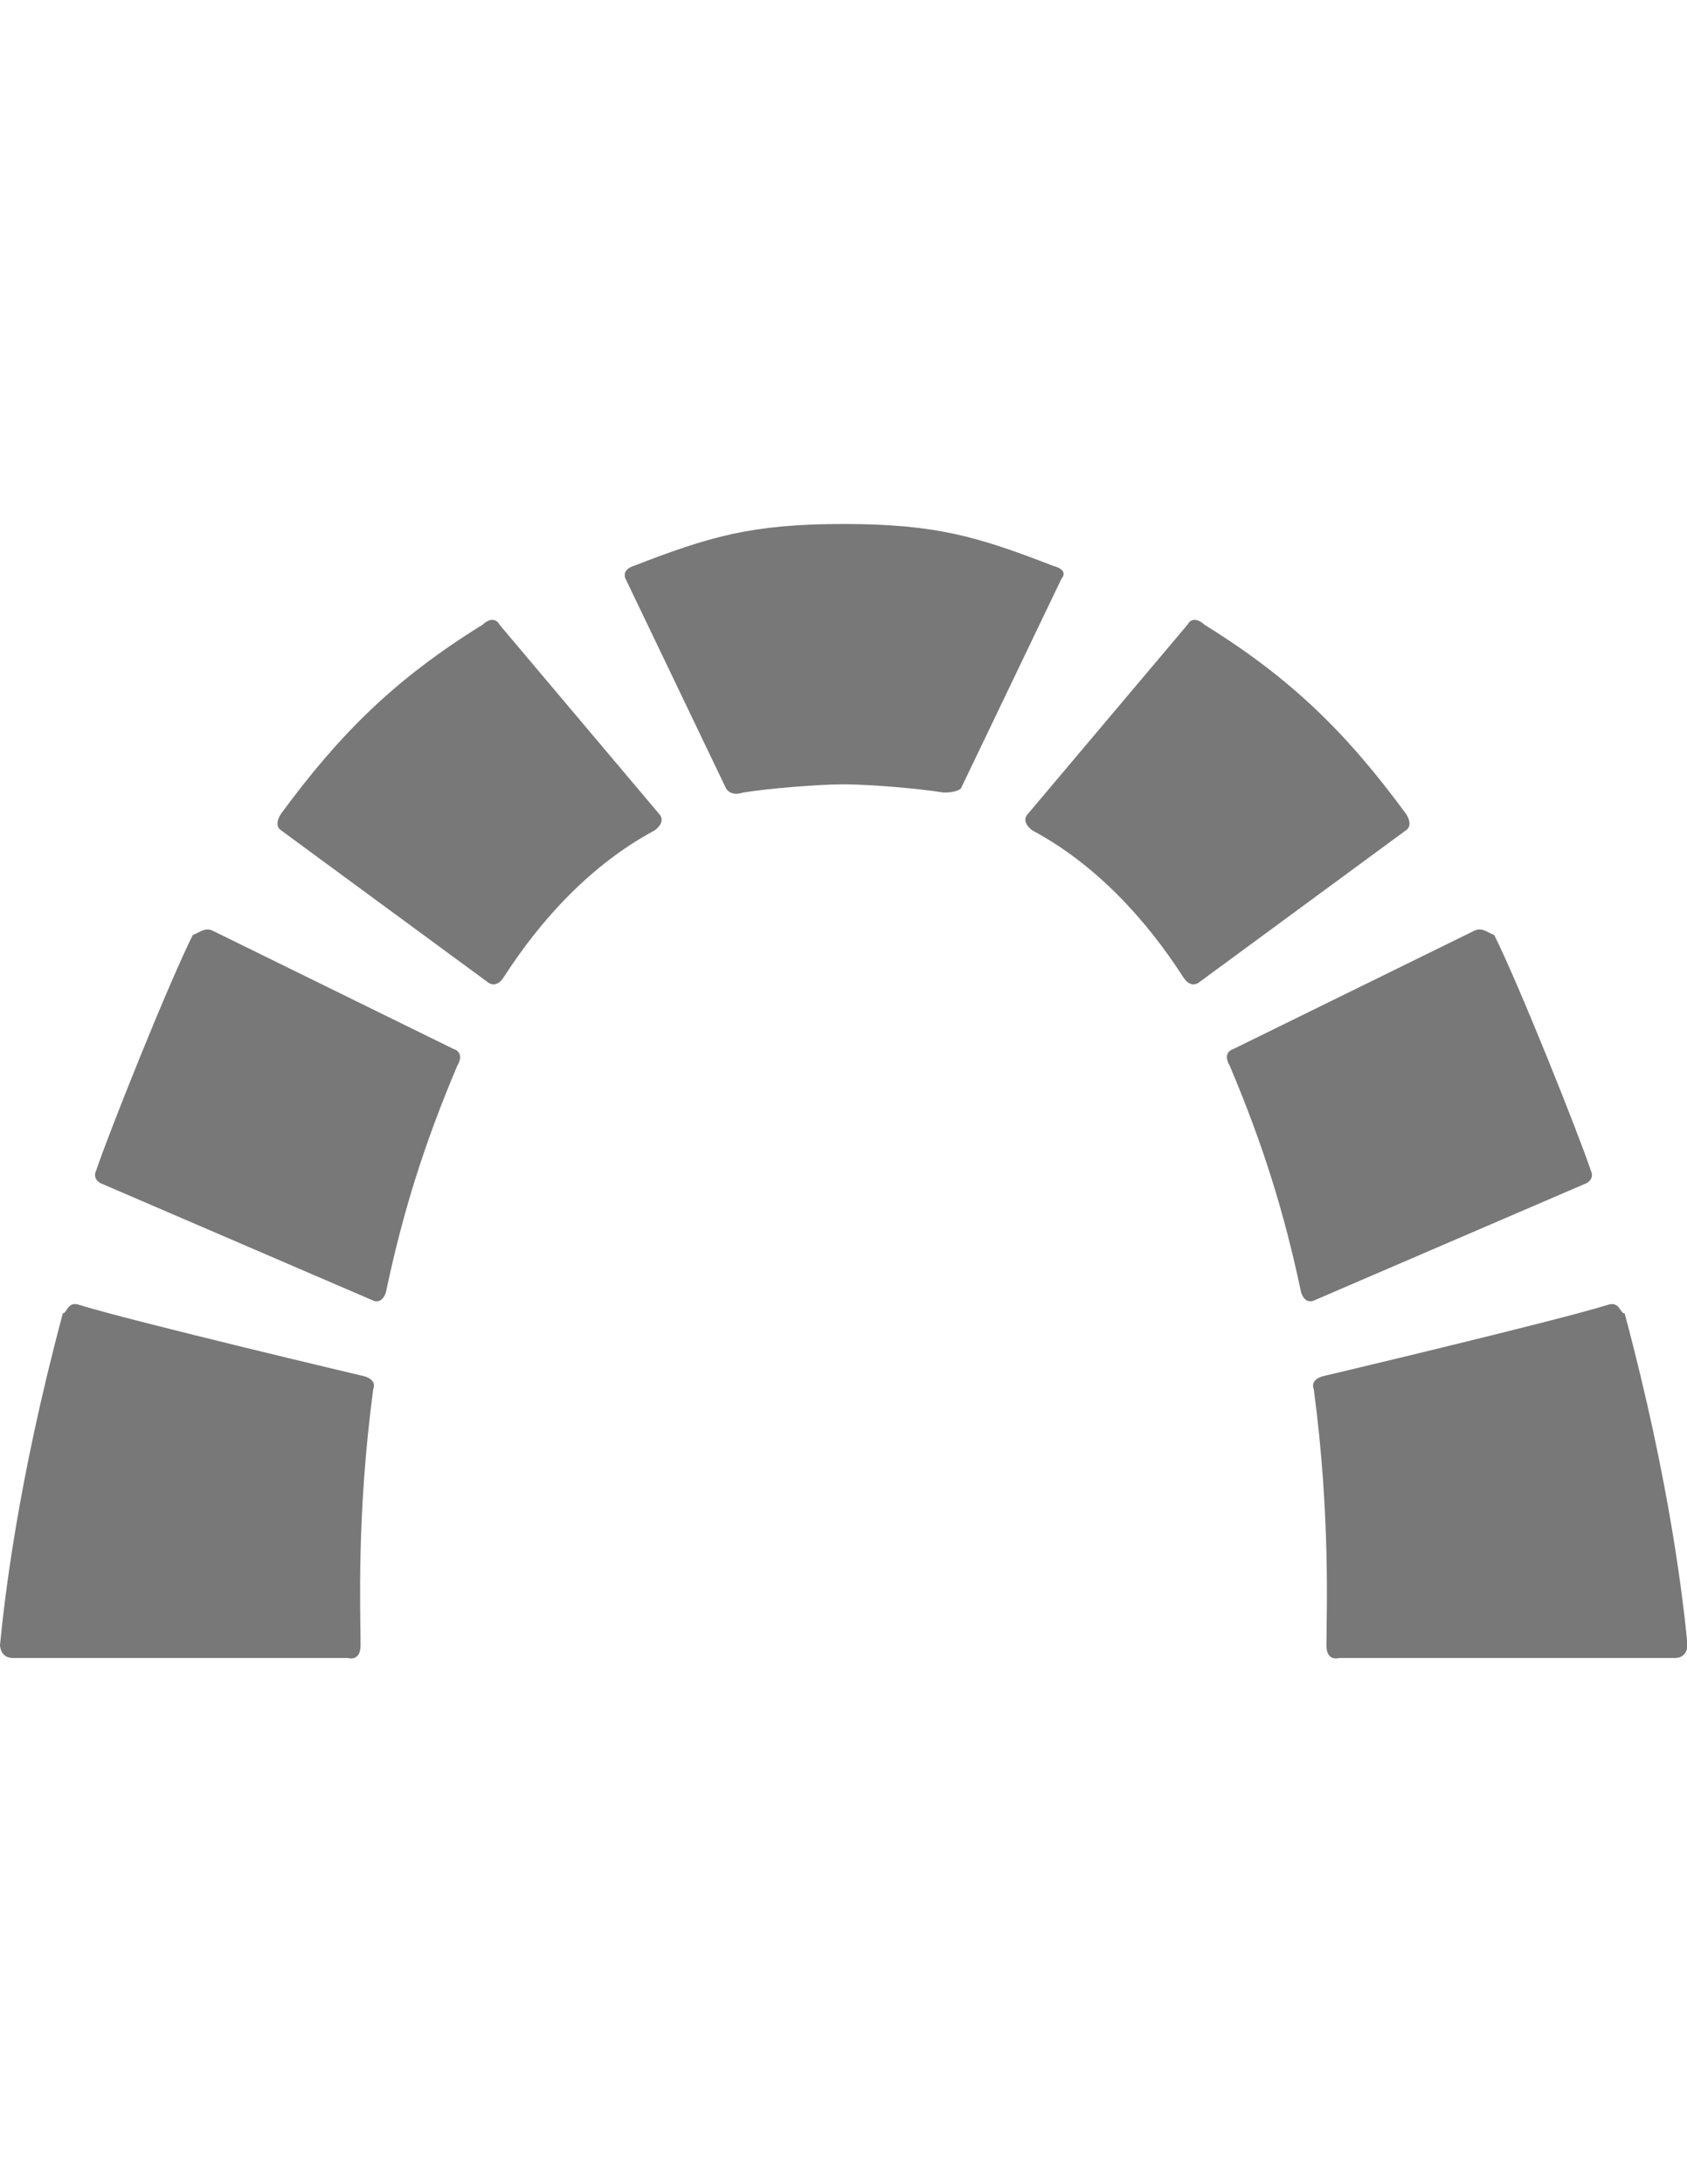 <svg xmlns="http://www.w3.org/2000/svg" xmlns:xlink="http://www.w3.org/1999/xlink" id="Layer_1" x="0" y="0" enable-background="new 0 0 612 792" version="1.1" viewBox="0 0 612 792" xml:space="preserve"><g><path fill="#787878" d="M181.2,226.5L239,295c3,3-1.5,6.1-1.5,6.1c-22.8,12.2-41.1,32-54.8,53.3c-3,4.6-6.1,1.5-6.1,1.5L102,301.1 c0,0-3-1.5,0-6.1c21.3-28.9,41.1-48.7,73.1-68.5C176.6,225,179.6,223.5,181.2,226.5z"/><path fill="#787878" d="M77.6,337.7l86.8,42.6c4.6,1.5,1.5,6.1,1.5,6.1c-12.2,28.9-19.8,53.3-25.9,82.2c-1.5,4.6-4.6,3-4.6,3 l-99-42.6c0,0-3-1.5-1.5-4.6c4.6-13.7,25.9-67,35-85.3C73.1,337.7,74.6,336.1,77.6,337.7z"/><path fill="#787878" d="M28.9,473.2c19.8,6.1,103.5,25.9,103.5,25.9c4.6,1.5,3,4.6,3,4.6c-6.1,45.7-4.6,80.7-4.6,92.9 c0,6.1-4.6,4.6-4.6,4.6c-21.3,0-121.8,0-121.8,0C0,601,0,596.5,0,596.5c1.5-15.2,6.1-57.9,22.8-120.3 C24.4,476.2,24.4,471.6,28.9,473.2z"/><path fill="#787878" d="M430.8,226.5L373,295c-3,3,1.5,6.1,1.5,6.1c22.8,12.2,41.1,32,54.8,53.3c3,4.6,6.1,1.5,6.1,1.5l74.6-54.8 c0,0,3-1.5,0-6.1c-21.3-28.9-41.1-48.7-73.1-68.5C435.4,225,432.4,223.5,430.8,226.5z"/><path fill="#787878" d="M306,284.4c9.1,0,27.4,1.5,36.5,3c4.6,0,6.1-1.5,6.1-1.5l36.5-76.1c0,0,3-3-3-4.6 C354.7,194.6,339.5,190,306,190s-48.7,4.6-76.1,15.2c-4.6,1.5-3,4.6-3,4.6l36.5,76.1c0,0,1.5,3,6.1,1.5 C278.6,285.9,296.9,284.4,306,284.4z"/><path fill="#787878" d="M534.4,337.7l-86.8,42.6c-4.6,1.5-1.5,6.1-1.5,6.1c12.2,28.9,19.8,53.3,25.9,82.2c1.5,4.6,4.6,3,4.6,3 l99-42.6c0,0,3-1.5,1.5-4.6c-4.6-13.7-25.9-67-35-85.3C538.9,337.7,537.4,336.1,534.4,337.7z"/><path fill="#787878" d="M583.1,473.2c-19.8,6.1-103.5,25.9-103.5,25.9c-4.6,1.5-3,4.6-3,4.6c6.1,45.7,4.6,80.7,4.6,92.9 c0,6.1,4.6,4.6,4.6,4.6c21.3,0,121.8,0,121.8,0c4.6,0,4.6-4.6,4.6-4.6c-1.5-15.2-6.1-57.9-22.8-120.3 C587.6,476.2,587.6,471.6,583.1,473.2z"/></g></svg>